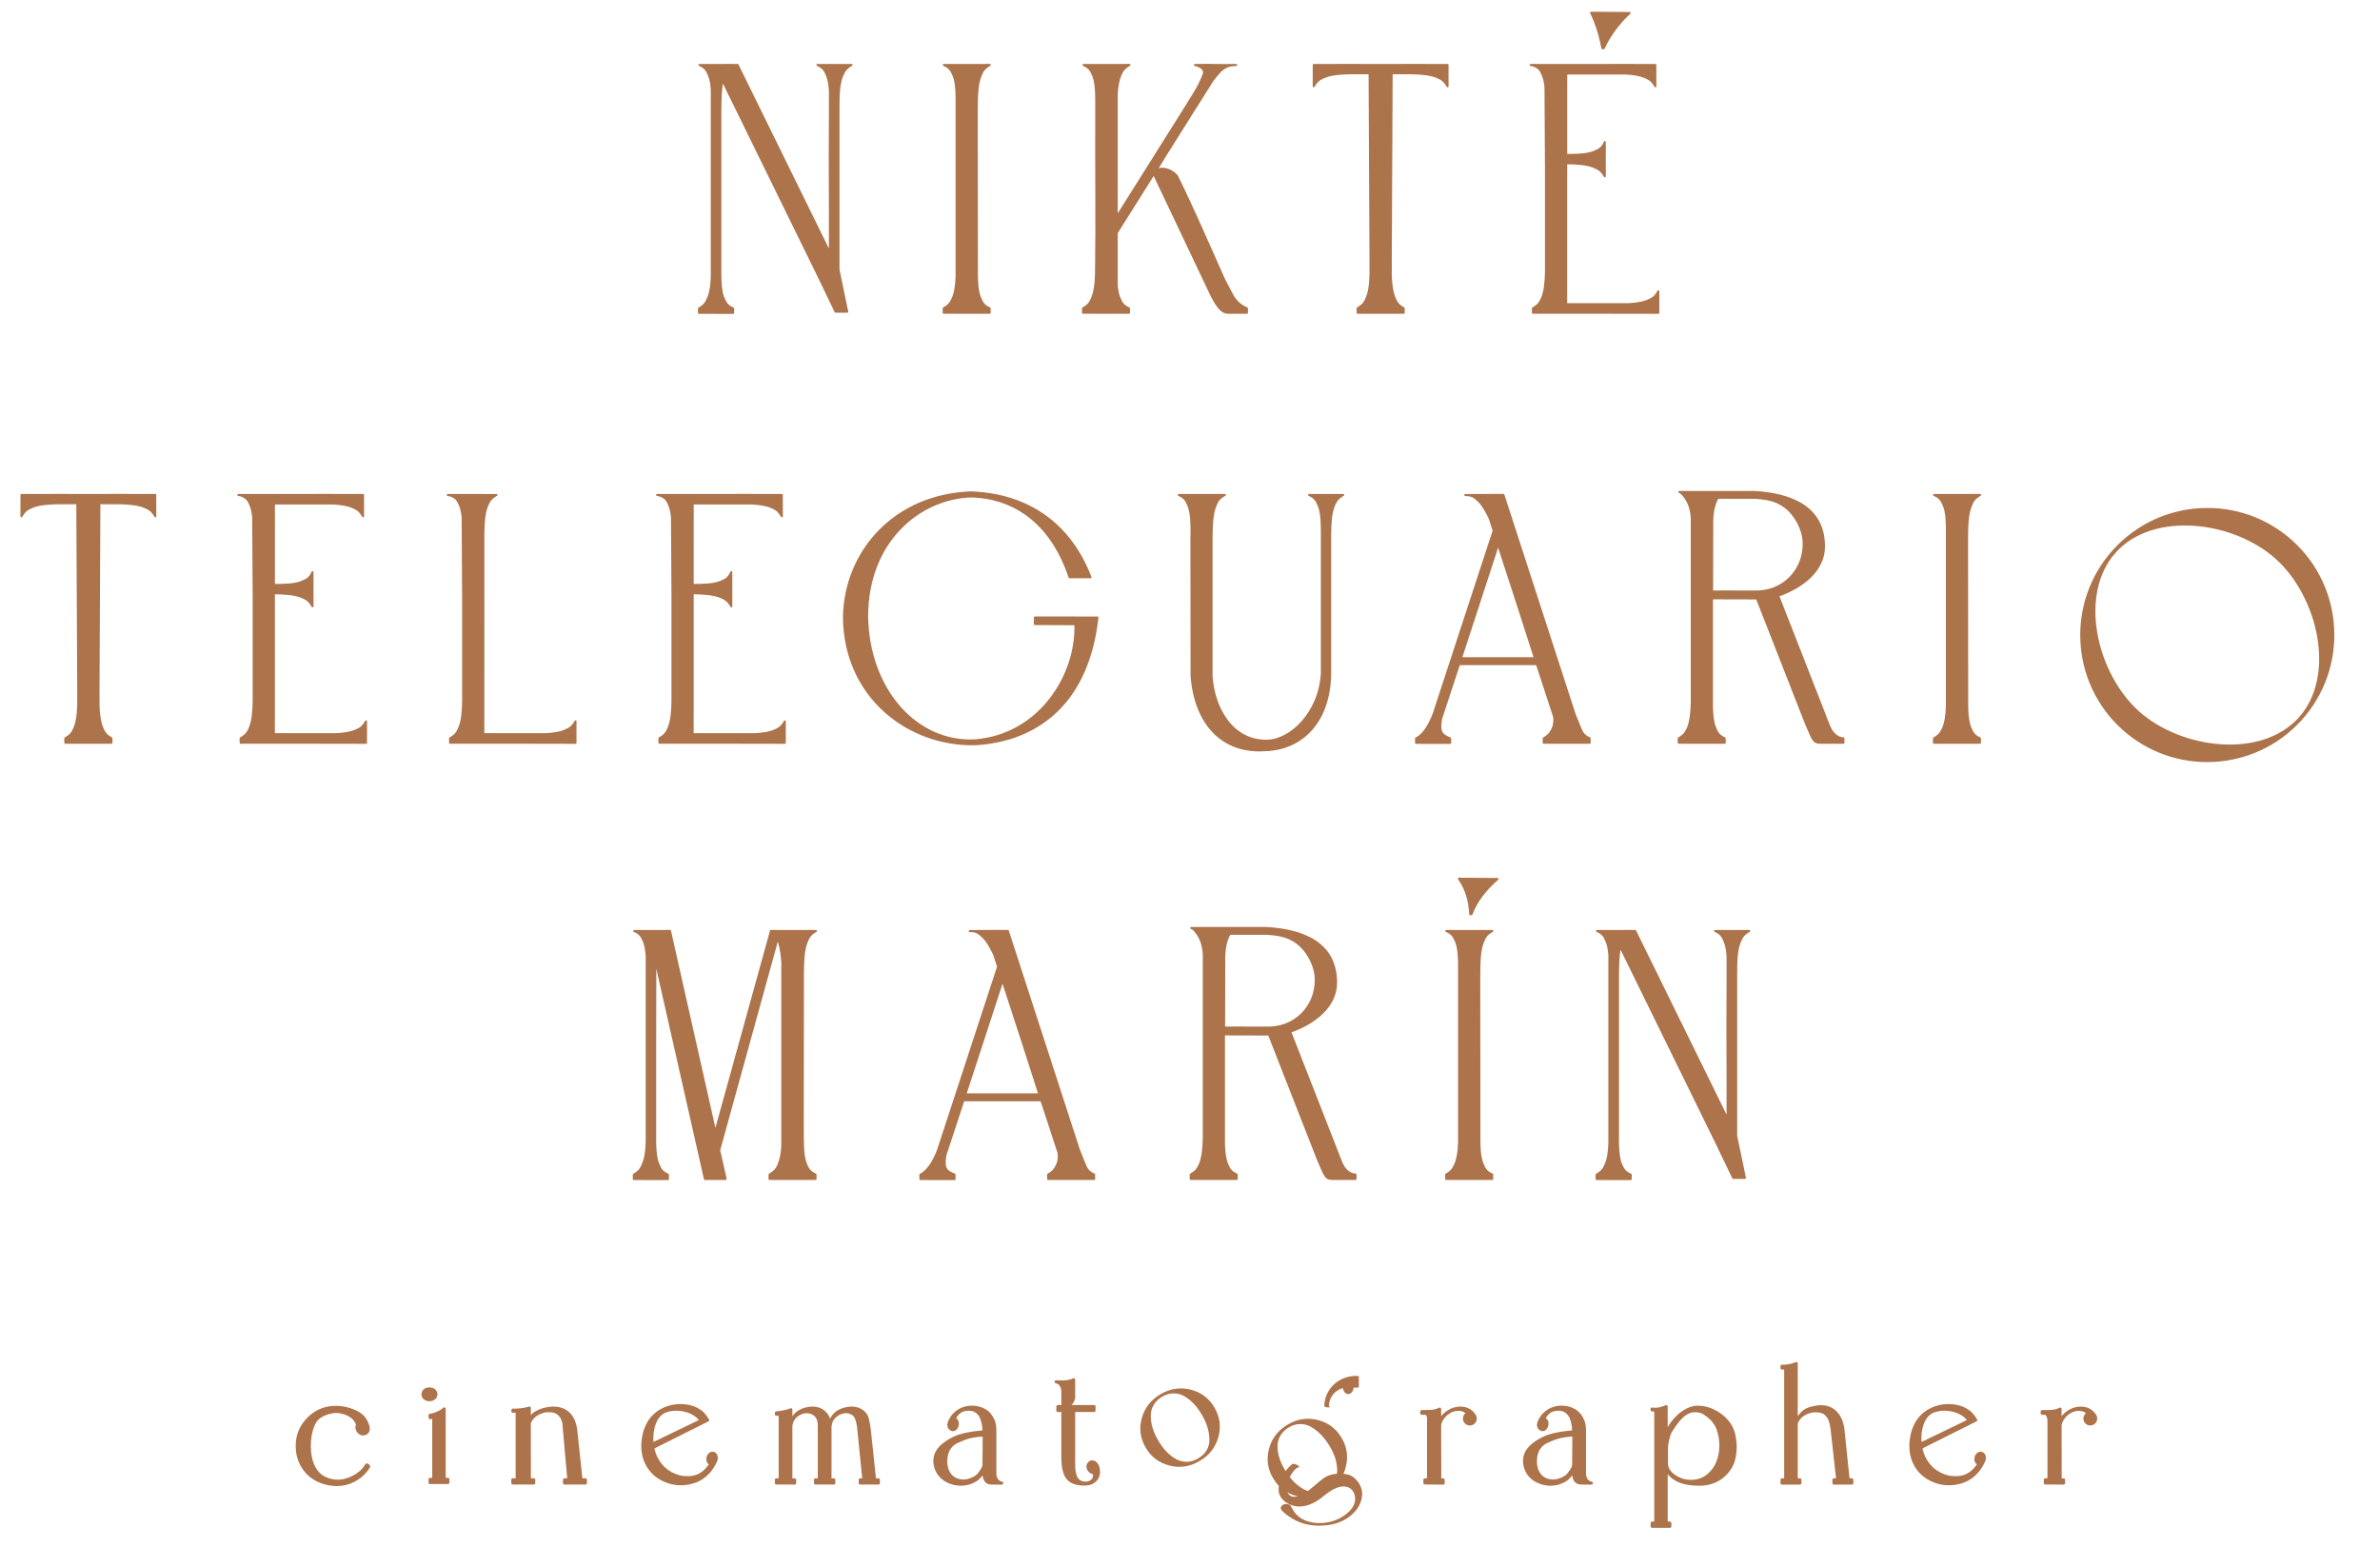<?xml version="1.0" encoding="UTF-8" standalone="no"?>
<!DOCTYPE svg PUBLIC "-//W3C//DTD SVG 1.1//EN" "http://www.w3.org/Graphics/SVG/1.1/DTD/svg11.dtd">
<svg width="100%" height="100%" viewBox="0 0 1000 650" version="1.1" xmlns="http://www.w3.org/2000/svg" xmlns:xlink="http://www.w3.org/1999/xlink" xml:space="preserve" xmlns:serif="http://www.serif.com/" style="fill-rule:evenodd;clip-rule:evenodd;stroke-linecap:round;stroke-linejoin:round;stroke-miterlimit:1.5;">
    <g transform="matrix(1.092,0,0,1.092,290.205,-57.57)">
        <g id="_-" serif:id="´" transform="matrix(0.571,0,0,0.571,-4947.89,-3051.37)">
            <path d="M9280.57,5468.71C9284.72,5459.72 9290.65,5451.88 9298.04,5445L9272.02,5444.8C9275.89,5452.81 9278.16,5460.78 9279.65,5468.72L9280.57,5468.71Z" style="fill:rgb(173,115,74);stroke:rgb(173,115,74);stroke-width:1.34px;"/>
        </g>
        <g transform="matrix(0.571,0,0,0.571,-5023.89,-3051.37)">
            <path d="M9281.9,5479.97C9286.92,5479.97 9293.27,5479.98 9298.59,5480L9308.41,5480L9308.41,5480L9308.44,5480L9308.42,5480.02L9308.41,5485.44L9308.41,5486.75L9308.41,5487.62L9308.41,5488.44L9308.42,5489.59L9308.43,5491.44C9308.43,5492.22 9308.43,5493.18 9308.44,5494.39C9308.27,5494.1 9308.1,5493.82 9307.94,5493.57C9307.48,5492.85 9307.06,5492.25 9306.64,5491.74L9306.53,5491.62C9306.27,5491.31 9306,5491.03 9305.74,5490.78L9305.64,5490.68C9305.31,5490.38 9304.98,5490.12 9304.64,5489.89C9304.37,5489.7 9304.1,5489.53 9303.81,5489.37C9303.68,5489.3 9303.55,5489.22 9303.42,5489.15C9302.82,5488.84 9302.17,5488.55 9301.44,5488.22L9301.25,5488.14L9301.19,5488.12L9301.06,5488.06L9300.99,5488.04L9300.85,5487.98L9300.79,5487.96L9300.6,5487.89L9300.57,5487.88L9300.4,5487.81L9300.33,5487.79L9300.2,5487.74L9300.13,5487.72L9299.98,5487.66L9299.92,5487.65L9299.72,5487.58L9299.68,5487.56L9299.52,5487.51L9299.45,5487.49L9299.31,5487.44L9299.24,5487.42L9299.08,5487.38L9299.03,5487.36L9298.82,5487.3L9298.76,5487.28L9298.61,5487.24L9298.53,5487.22L9298.39,5487.18L9298.32,5487.16L9298.15,5487.11L9298.1,5487.1L9297.89,5487.05L9297.82,5487.03L9297.68,5486.99L9297.59,5486.97L9297.45,5486.94L9297.37,5486.92L9297.2,5486.88L9297.15,5486.87L9296.94,5486.82L9296.86,5486.8L9296.72,5486.78L9296.63,5486.76L9296.5,5486.73L9296.4,5486.71L9296.24,5486.68L9296.19,5486.66L9296.12,5486.65L9295.97,5486.62L9295.86,5486.6L9295.75,5486.58L9295.63,5486.56L9295.52,5486.54L9295.41,5486.52L9295.28,5486.5L9295.19,5486.48L9295.08,5486.46L9294.98,5486.45L9294.84,5486.42L9294.75,5486.41L9294.61,5486.39L9294.53,5486.38L9294.38,5486.35C9294.32,5486.34 9294.25,5486.33 9294.18,5486.32L9294.01,5486.3L9293.97,5486.29L9293.56,5486.24L9293.55,5486.23C9292.03,5486.03 9290.43,5485.89 9288.77,5485.79C9287.51,5485.72 9286.21,5485.67 9284.87,5485.63C9284.73,5485.63 9284.59,5485.63 9284.45,5485.63C9278.68,5485.52 9270.82,5485.61 9270.76,5485.62C9270.77,5485.95 9270.66,5507.84 9270.53,5535.19C9270.41,5560.73 9270.26,5591.03 9270.16,5613L9270.18,5613L9270.18,5613.55C9270.18,5616.28 9270.15,5619.09 9270.19,5621.83C9270.34,5626.09 9270.69,5629.98 9271.54,5633.39C9271.67,5633.92 9271.82,5634.44 9271.98,5634.96C9272.2,5635.67 9272.45,5636.37 9272.73,5637.03C9273.02,5637.67 9273.28,5638.24 9273.55,5638.78C9273.63,5638.94 9273.71,5639.1 9273.8,5639.25L9273.86,5639.36C9274.12,5639.82 9274.4,5640.26 9274.74,5640.69C9274.88,5640.87 9275.03,5641.05 9275.19,5641.22C9275.25,5641.28 9275.31,5641.35 9275.37,5641.41C9275.55,5641.59 9275.73,5641.77 9275.94,5641.95L9276.02,5642.02L9276.14,5642.12C9276.31,5642.27 9276.5,5642.42 9276.69,5642.57C9277.3,5643.03 9278.02,5643.51 9278.9,5644.03C9278.89,5645.24 9278.89,5645.98 9278.89,5646.98L9278.78,5646.98L9278.78,5647L9276,5647L9250.66,5647L9247.88,5647L9247.88,5646.98L9247.77,5646.98C9247.77,5646.73 9247.77,5646.5 9247.77,5646.27L9247.77,5645.93C9247.77,5645.59 9247.77,5645.24 9247.77,5644.86C9247.77,5644.6 9247.76,5644.33 9247.76,5644.03C9248.66,5643.5 9249.4,5643 9250.02,5642.53C9250.2,5642.39 9250.37,5642.25 9250.53,5642.11C9250.93,5641.78 9251.27,5641.44 9251.58,5641.1C9251.75,5640.9 9251.92,5640.7 9252.07,5640.5C9252.24,5640.27 9252.4,5640.03 9252.55,5639.79L9252.61,5639.68C9252.79,5639.39 9252.95,5639.09 9253.11,5638.78C9253.38,5638.24 9253.64,5637.67 9253.93,5637.03C9254.15,5636.52 9254.35,5635.98 9254.53,5635.43C9254.78,5634.68 9255,5633.9 9255.2,5633.09C9255.26,5632.83 9255.32,5632.56 9255.38,5632.29C9255.4,5632.18 9255.43,5632.06 9255.45,5631.95C9256.07,5628.9 9256.34,5625.5 9256.47,5621.83C9256.49,5620.91 9256.49,5619.99 9256.49,5619.07L9256.49,5618.52C9256.49,5616.67 9256.48,5614.82 9256.49,5613L9256.5,5613C9256.29,5569.19 9255.9,5491.84 9255.87,5485.62C9255.41,5485.6 9247.82,5485.53 9242.21,5485.63C9242.07,5485.63 9241.93,5485.63 9241.79,5485.63C9235.35,5485.8 9229.68,5486.33 9225.22,5488.22C9222.28,5489.55 9220.65,5490.26 9218.22,5494.39C9218.26,5484.75 9218.25,5490.78 9218.25,5480L9218.25,5480L9218.25,5480L9228.07,5480C9235.17,5479.98 9244.09,5479.95 9249.25,5479.97L9249.25,5480L9263.33,5480L9277.41,5480L9277.41,5479.97C9278.7,5479.97 9280.23,5479.97 9281.9,5479.97Z" style="fill:rgb(173,115,74);stroke:rgb(173,115,74);stroke-width:1.34px;"/>
        </g>
        <g id="É" transform="matrix(0.571,0,0,0.571,-5021.6,-3051.37)">
            <path d="M9413.41,5480.02L9413.41,5479.97C9421.67,5479.94 9439.61,5480.03 9444.23,5480.01C9444.31,5480 9444.36,5480 9444.37,5480C9444.37,5480 9444.38,5480 9444.38,5480L9444.42,5480C9444.41,5490.78 9444.4,5484.75 9444.44,5494.39C9442.01,5490.26 9440.38,5489.55 9437.44,5488.22C9433.83,5486.69 9429.42,5486.05 9424.45,5485.78L9384.4,5485.78L9384.4,5486.01C9384.4,5486.64 9384.39,5487.26 9384.39,5487.89L9384.38,5489.75L9384.37,5540.63C9391.2,5540.64 9398,5540.53 9402.89,5538.66C9406.2,5537.23 9408.44,5536.47 9410.37,5532.02C9410.36,5542.8 9410.35,5545.4 9410.39,5555.04C9407.97,5550.91 9406.33,5550.2 9403.4,5548.87C9398.37,5546.74 9391.82,5546.34 9384.37,5546.24L9384.36,5559.3L9384.36,5628.71L9384.35,5628.71C9384.35,5633.25 9384.34,5637.78 9384.34,5641.19L9426.59,5641.19C9431.51,5640.91 9435.88,5640.27 9439.47,5638.75C9442.4,5637.42 9444.04,5636.72 9446.46,5632.58C9446.42,5642.22 9446.43,5636.19 9446.44,5646.97C9446.33,5646.97 9446.22,5646.97 9446.09,5646.97L9446.39,5647.04L9428.71,5646.99C9423.72,5647.01 9418.78,5647.01 9415.43,5647L9415.43,5646.96L9411.31,5646.95L9375.21,5646.95L9361.94,5646.98L9361.94,5646.94L9361.94,5646.94C9361.94,5646.65 9361.94,5646.36 9361.94,5646.06L9361.94,5645.9C9361.94,5645.34 9361.94,5644.77 9361.93,5644.03L9361.93,5644.03L9361.93,5643.99C9366.06,5641.57 9366.77,5639.93 9368.1,5637C9370.09,5632.3 9370.57,5626.26 9370.71,5619.4C9370.71,5618.98 9370.72,5618.56 9370.72,5618.13L9370.72,5549.84C9370.62,5525.79 9370.46,5503.72 9370.4,5494.97C9370.12,5492.2 9369.63,5489.64 9368.8,5487.46C9368.05,5485.72 9367.48,5484.27 9366.46,5483.01C9365,5481.51 9363.02,5480.32 9360.37,5480C9360.93,5480 9361.55,5480.01 9362.22,5480.01C9362.2,5480 9362.18,5480 9362.17,5479.99C9366.18,5479.97 9372.86,5480.03 9384.41,5480.01L9384.41,5480.02L9413.41,5480.02Z" style="fill:rgb(173,115,74);stroke:rgb(173,115,74);stroke-width:1.34px;"/>
        </g>
        <g transform="matrix(0.571,0,0,0.571,-5022.75,-3051.37)">
            <path d="M9144.05,5479.94C9144.05,5479.94 9144.63,5479.94 9144.91,5479.94C9149.37,5479.95 9152.11,5480.02 9155.09,5480.05C9157.45,5480.04 9160.26,5480.02 9163.98,5480.01C9158.95,5480.17 9157.38,5481.07 9154.45,5483.15C9152.18,5484.92 9148.1,5490.4 9148.1,5490.4C9148.1,5490.4 9116.12,5540.96 9110.12,5550.96C9113.2,5548.72 9120.34,5550.07 9124.12,5554.9C9134.81,5576.55 9144.26,5598.58 9155.91,5624.66C9157.85,5628.44 9159.74,5632.05 9161.56,5635.4C9161.74,5635.71 9161.93,5636.02 9162.12,5636.35C9164.29,5639.65 9166.79,5642.07 9171.24,5644C9171.23,5644.73 9171.23,5645.74 9171.24,5647L9158.39,5647C9152.34,5647.07 9147.91,5636.55 9144.18,5628.69L9108.48,5553.42L9083.5,5593.14L9083.5,5628.59C9083.77,5631.52 9084.26,5634.24 9085.14,5636.53C9086.57,5639.84 9087.33,5642.07 9091.77,5644C9091.76,5644.73 9091.77,5645.74 9091.78,5647L9060.77,5646.98C9060.78,5645.98 9060.78,5645.24 9060.76,5644.03C9064.89,5641.6 9065.6,5639.97 9066.93,5637.03C9069.51,5630.92 9069.56,5622.55 9069.6,5613.04L9069.6,5613.03C9070.03,5590.2 9069.54,5551.67 9069.68,5510.97C9069.68,5510.89 9069.69,5510.81 9069.69,5510.73C9069.66,5502.43 9070.02,5493.51 9067.73,5487.49C9066.29,5484.18 9065.54,5481.94 9061.09,5480.01C9065.1,5480 9080.56,5480.01 9092.1,5479.99C9087.97,5482.41 9087.26,5484.05 9085.94,5486.98C9084.43,5490.55 9083.78,5494.89 9083.5,5499.77L9083.5,5582.32L9130.31,5507.88C9132.22,5504.8 9134.25,5501.52 9136.44,5497.97C9138.76,5493.98 9140.68,5490.04 9142.09,5486.32C9143.23,5483.25 9140.56,5481.02 9136.18,5480.01C9139.33,5479.97 9141.89,5479.95 9144.05,5479.94Z" style="fill:rgb(173,115,74);stroke:rgb(173,115,74);stroke-width:1.34px;"/>
        </g>
        <g transform="matrix(0.571,0,0,0.571,-6858.68,-3051.37)">
            <path d="M12040.5,5480C12042.2,5480 12043.3,5479.99 12043.3,5479.99L12105.5,5606.59L12105.5,5577.82C12105.3,5550.49 12105.4,5530.64 12105.5,5515.44L12105.5,5510.89L12105.5,5510.89C12105.5,5505.97 12105.5,5501.57 12105.5,5497.57C12105.3,5493.81 12104.8,5490.33 12103.7,5487.49C12102.3,5484.19 12101.5,5481.95 12097.1,5480.02C12107.9,5480.03 12110.5,5480.03 12120.1,5479.99C12116,5482.42 12115.3,5484.05 12113.9,5486.99C12111.5,5492.65 12111.3,5500.24 12111.3,5508.89C12111.3,5546.36 12111.3,5617.98 12111.3,5617.98L12117.2,5646.28L12109.3,5646.27L12099,5624.78L12099,5624.8L12033.2,5490.58C12031.8,5496.22 12031.8,5503.22 12031.7,5510.98L12031.7,5510.98C12031.7,5514.56 12031.7,5518.39 12031.7,5522.4L12031.7,5621.92C12031.8,5627.4 12032.1,5632.64 12033.6,5636.61C12035.1,5639.91 12035.8,5642.15 12040.3,5644.08C12040.3,5644.8 12040.3,5645.82 12040.3,5647.08L12018.9,5647.06C12018.6,5647.06 12018.5,5647.07 12018.5,5647.07C12018.5,5647.07 12018.5,5647.06 12018.5,5647.06L12017.3,5647.06C12017.3,5646.06 12017.3,5645.32 12017.3,5644.1C12021.4,5641.68 12022.1,5640.04 12023.4,5637.11C12025.1,5633.22 12025.7,5628.43 12025.9,5623.01L12025.9,5496.49C12025.7,5493.14 12025.2,5490.05 12024.2,5487.48C12022.8,5484.17 12022,5481.93 12017.6,5480.01C12019,5480.01 12020.2,5480.01 12021.4,5480.01C12021.4,5480 12021.4,5480 12021.4,5479.99C12021.7,5480 12022.2,5480 12022.7,5480.01C12029.5,5480.01 12032.7,5480.01 12040.6,5479.98L12040.5,5480Z" style="fill:rgb(173,115,74);stroke:rgb(173,115,74);stroke-width:1.34px;"/>
        </g>
        <g transform="matrix(0.571,0,0,0.571,-6714.69,-3051.37)">
            <path d="M11938.7,5501.85C11938.6,5496.48 11938.3,5491.38 11936.8,5487.49C11935.3,5484.18 11934.6,5481.94 11930.1,5480.01C11934.1,5480 11949.6,5480.01 11961.1,5479.99C11957,5482.41 11956.3,5484.05 11955,5486.98C11952.4,5493.04 11952.4,5501.3 11952.3,5510.7L11952.3,5511L11952.3,5511L11952.3,5515.95L11952.3,5516.61C11952.4,5548.67 11952.3,5580.73 11952.4,5612.8L11952.4,5613L11952.4,5613C11952.4,5614.73 11952.4,5616.49 11952.4,5618.25C11952.4,5618.94 11952.4,5619.61 11952.4,5620.28C11952.4,5626.32 11952.7,5632.18 11954.4,5636.53C11955.8,5639.84 11956.6,5642.07 11961,5644C11961,5644.73 11961,5645.74 11961,5647L11930,5646.98C11930,5645.98 11930,5645.24 11930,5644.03C11934.1,5641.6 11934.8,5639.97 11936.2,5637.03C11937.9,5633.02 11938.5,5628.03 11938.7,5622.39L11938.7,5511L11938.7,5511C11938.7,5507.84 11938.7,5504.79 11938.7,5501.85Z" style="fill:rgb(173,115,74);stroke:rgb(173,115,74);stroke-width:1.34px;"/>
        </g>
    </g>
    <g transform="matrix(1.092,0,0,1.092,-515.151,123.102)">
        <g transform="matrix(0.571,0,0,0.571,-4696.19,-3054.8)">
            <path d="M9771.42,5541.47L9785.53,5541.48C9771.74,5505.66 9743.58,5485.73 9705.04,5484.27C9653.41,5486.08 9620.3,5524.14 9619.37,5568.02C9619.64,5622.15 9663.05,5655.12 9708,5654C9742.95,5652.01 9783.03,5632.57 9790.22,5568.58L9748.02,5568.56L9748,5573L9775.31,5573.13C9776.62,5606.9 9751.57,5647.87 9707.74,5651.36C9668.13,5653.48 9635.91,5617.25 9635,5568C9635.11,5517.1 9670.05,5488.3 9705,5487C9737.16,5487.94 9760.12,5507.8 9771.42,5541.47Z" style="fill:rgb(173,115,74);stroke:rgb(173,115,74);stroke-width:1.34px;"/>
        </g>
        <g transform="matrix(0.385,-0.426,0.385,0.348,-4804.69,2598.9)">
            <path d="M10341.5,5476C10388.1,5476 10426,5517.9 10426,5569.5C10426,5621.1 10388.1,5663 10341.5,5663C10294.9,5663 10257,5621.1 10257,5569.5C10257,5517.9 10294.9,5476 10341.5,5476ZM10341.5,5477.45C10379.7,5477.45 10410.8,5527.2 10410.8,5569.5C10410.8,5611.8 10379.7,5661.55 10341.5,5661.55C10303.3,5661.55 10272.2,5611.8 10272.2,5569.5C10272.2,5527.2 10303.3,5477.45 10341.5,5477.45Z" style="fill:rgb(173,115,74);stroke:rgb(173,115,74);stroke-width:1.39px;"/>
        </g>
        <g transform="matrix(0.571,0,0,0.571,-5015.6,-3051.37)">
            <path d="M10413,5506.2C10413,5499.31 10412.9,5492.42 10411,5487.49C10409.6,5484.18 10408.8,5481.94 10404.4,5480.01C10408.4,5480 10423.8,5480.01 10435.4,5479.99C10431.2,5482.41 10430.5,5484.05 10429.2,5486.98C10426.7,5492.88 10426.6,5500.88 10426.5,5509.98L10426.5,5510L10426.5,5602.01C10427.8,5622.82 10439.6,5645.38 10463,5645.62C10479.7,5645.79 10499.2,5626.94 10500.8,5600.28L10500.8,5506.99L10500.8,5506.92C10500.8,5499.79 10500.8,5492.6 10498.8,5487.49C10497.4,5484.19 10496.6,5481.95 10492.2,5480.02C10503,5480.03 10505.6,5480.03 10515.2,5479.99C10511.1,5482.42 10510.4,5484.05 10509,5486.99C10506.8,5492.23 10506.5,5499.13 10506.4,5506.98L10506.4,5507.05L10506.4,5600.27C10506.1,5632.9 10487.3,5651.09 10463,5652C10434,5654.16 10415.5,5634.39 10413,5602L10412.9,5509.04C10412.8,5508.19 10412.9,5507.23 10413,5506.2Z" style="fill:rgb(173,115,74);stroke:rgb(173,115,74);stroke-width:1.34px;"/>
        </g>
        <g transform="matrix(0.571,0,0,0.571,-4783.61,-3051.37)">
            <path d="M9281.9,5479.97C9286.92,5479.97 9293.27,5479.98 9298.59,5480L9308.41,5480L9308.41,5480L9308.44,5480L9308.42,5480.02L9308.41,5485.44L9308.41,5486.75L9308.41,5487.62L9308.41,5488.44L9308.42,5489.59L9308.43,5491.44C9308.43,5492.22 9308.43,5493.18 9308.44,5494.39C9308.27,5494.1 9308.1,5493.82 9307.94,5493.57C9307.48,5492.85 9307.06,5492.25 9306.64,5491.74L9306.53,5491.62C9306.27,5491.31 9306,5491.03 9305.74,5490.78L9305.64,5490.68C9305.31,5490.38 9304.98,5490.12 9304.64,5489.89C9304.37,5489.7 9304.1,5489.53 9303.81,5489.37C9303.68,5489.3 9303.55,5489.22 9303.42,5489.15C9302.82,5488.84 9302.17,5488.55 9301.44,5488.22L9301.25,5488.14L9301.19,5488.12L9301.06,5488.06L9300.99,5488.04L9300.85,5487.98L9300.79,5487.96L9300.6,5487.89L9300.57,5487.88L9300.4,5487.81L9300.33,5487.79L9300.2,5487.74L9300.13,5487.72L9299.98,5487.66L9299.92,5487.65L9299.72,5487.58L9299.68,5487.56L9299.52,5487.51L9299.45,5487.49L9299.31,5487.44L9299.24,5487.42L9299.08,5487.38L9299.03,5487.36L9298.82,5487.3L9298.76,5487.28L9298.61,5487.24L9298.53,5487.22L9298.39,5487.18L9298.32,5487.16L9298.15,5487.11L9298.1,5487.1L9297.89,5487.05L9297.82,5487.03L9297.68,5486.99L9297.59,5486.97L9297.45,5486.94L9297.37,5486.92L9297.2,5486.88L9297.15,5486.87L9296.94,5486.82L9296.86,5486.8L9296.72,5486.78L9296.63,5486.76L9296.5,5486.73L9296.4,5486.71L9296.24,5486.68L9296.19,5486.66L9296.12,5486.65L9295.97,5486.62L9295.86,5486.6L9295.75,5486.58L9295.63,5486.56L9295.52,5486.54L9295.41,5486.52L9295.28,5486.5L9295.19,5486.48L9295.08,5486.46L9294.98,5486.45L9294.84,5486.42L9294.75,5486.41L9294.61,5486.39L9294.53,5486.38L9294.38,5486.35C9294.32,5486.34 9294.25,5486.33 9294.18,5486.32L9294.01,5486.3L9293.97,5486.29L9293.56,5486.24L9293.55,5486.23C9292.03,5486.03 9290.43,5485.89 9288.77,5485.79C9287.51,5485.72 9286.21,5485.67 9284.87,5485.63C9284.73,5485.63 9284.59,5485.63 9284.45,5485.63C9278.68,5485.52 9270.82,5485.61 9270.76,5485.62C9270.77,5485.95 9270.66,5507.84 9270.53,5535.19C9270.41,5560.73 9270.26,5591.03 9270.16,5613L9270.18,5613L9270.18,5613.55C9270.18,5616.28 9270.15,5619.09 9270.19,5621.83C9270.34,5626.09 9270.69,5629.98 9271.54,5633.39C9271.67,5633.92 9271.82,5634.44 9271.98,5634.96C9272.2,5635.67 9272.45,5636.37 9272.73,5637.03C9273.02,5637.67 9273.28,5638.24 9273.55,5638.78C9273.63,5638.94 9273.71,5639.1 9273.8,5639.25L9273.86,5639.36C9274.12,5639.82 9274.4,5640.26 9274.74,5640.69C9274.88,5640.87 9275.03,5641.05 9275.19,5641.22C9275.25,5641.28 9275.31,5641.35 9275.37,5641.41C9275.55,5641.59 9275.73,5641.77 9275.94,5641.95L9276.02,5642.02L9276.14,5642.12C9276.31,5642.27 9276.5,5642.42 9276.69,5642.57C9277.3,5643.03 9278.02,5643.51 9278.9,5644.03C9278.89,5645.24 9278.89,5645.98 9278.89,5646.98L9278.78,5646.98L9278.78,5647L9276,5647L9250.66,5647L9247.88,5647L9247.88,5646.98L9247.77,5646.98C9247.77,5646.73 9247.77,5646.5 9247.77,5646.27L9247.77,5645.93C9247.77,5645.59 9247.77,5645.24 9247.77,5644.86C9247.77,5644.6 9247.76,5644.33 9247.76,5644.03C9248.66,5643.5 9249.4,5643 9250.02,5642.53C9250.2,5642.39 9250.37,5642.25 9250.53,5642.11C9250.93,5641.78 9251.27,5641.44 9251.58,5641.1C9251.75,5640.9 9251.92,5640.7 9252.07,5640.5C9252.24,5640.27 9252.4,5640.03 9252.55,5639.79L9252.61,5639.68C9252.79,5639.39 9252.95,5639.09 9253.11,5638.78C9253.38,5638.24 9253.64,5637.67 9253.93,5637.03C9254.15,5636.52 9254.35,5635.98 9254.53,5635.43C9254.78,5634.68 9255,5633.9 9255.2,5633.09C9255.26,5632.83 9255.32,5632.56 9255.38,5632.29C9255.4,5632.18 9255.43,5632.06 9255.45,5631.95C9256.07,5628.9 9256.34,5625.5 9256.47,5621.83C9256.49,5620.91 9256.49,5619.99 9256.49,5619.07L9256.49,5618.52C9256.49,5616.67 9256.48,5614.82 9256.49,5613L9256.5,5613C9256.29,5569.19 9255.9,5491.84 9255.87,5485.62C9255.41,5485.6 9247.82,5485.53 9242.21,5485.63C9242.07,5485.63 9241.93,5485.63 9241.79,5485.63C9235.35,5485.8 9229.68,5486.33 9225.22,5488.22C9222.28,5489.55 9220.65,5490.26 9218.22,5494.39C9218.26,5484.75 9218.25,5490.78 9218.25,5480L9218.25,5480L9218.25,5480L9228.07,5480C9235.17,5479.98 9244.09,5479.95 9249.25,5479.97L9249.25,5480L9263.33,5480L9277.41,5480L9277.41,5479.97C9278.7,5479.97 9280.23,5479.97 9281.9,5479.97Z" style="fill:rgb(173,115,74);stroke:rgb(173,115,74);stroke-width:1.34px;"/>
        </g>
        <g id="É1" serif:id="É" transform="matrix(0.571,0,0,0.571,-4781.33,-3051.37)">
            <path d="M9413.41,5480.02L9413.41,5479.97C9421.67,5479.94 9439.61,5480.03 9444.23,5480.01C9444.31,5480 9444.36,5480 9444.37,5480C9444.37,5480 9444.38,5480 9444.38,5480L9444.42,5480C9444.41,5490.78 9444.4,5484.75 9444.44,5494.39C9442.01,5490.26 9440.38,5489.55 9437.44,5488.22C9433.83,5486.69 9429.42,5486.05 9424.45,5485.78L9384.4,5485.78L9384.4,5486.01C9384.4,5486.64 9384.39,5487.26 9384.39,5487.89L9384.38,5489.75L9384.37,5540.63C9391.2,5540.64 9398,5540.53 9402.89,5538.66C9406.2,5537.23 9408.44,5536.47 9410.37,5532.02C9410.36,5542.8 9410.35,5545.4 9410.39,5555.04C9407.97,5550.91 9406.33,5550.2 9403.4,5548.87C9398.37,5546.74 9391.82,5546.34 9384.37,5546.24L9384.36,5559.3L9384.36,5628.71L9384.35,5628.71C9384.35,5633.25 9384.34,5637.78 9384.34,5641.19L9426.59,5641.19C9431.51,5640.91 9435.88,5640.27 9439.47,5638.75C9442.4,5637.42 9444.04,5636.72 9446.46,5632.58C9446.42,5642.22 9446.43,5636.19 9446.44,5646.97C9446.33,5646.97 9446.22,5646.97 9446.09,5646.97L9446.39,5647.04L9428.71,5646.99C9423.72,5647.01 9418.78,5647.01 9415.43,5647L9415.43,5646.96L9411.31,5646.95L9375.21,5646.95L9361.94,5646.98L9361.94,5646.94L9361.94,5646.94C9361.94,5646.65 9361.94,5646.36 9361.94,5646.06L9361.94,5645.9C9361.94,5645.34 9361.94,5644.77 9361.93,5644.03L9361.93,5644.03L9361.93,5643.99C9366.06,5641.57 9366.77,5639.93 9368.1,5637C9370.09,5632.3 9370.57,5626.26 9370.71,5619.4C9370.71,5618.98 9370.72,5618.56 9370.72,5618.13L9370.72,5549.84C9370.62,5525.79 9370.46,5503.72 9370.4,5494.97C9370.12,5492.2 9369.63,5489.64 9368.8,5487.46C9368.05,5485.72 9367.48,5484.27 9366.46,5483.01C9365,5481.51 9363.02,5480.32 9360.37,5480C9360.93,5480 9361.55,5480.01 9362.22,5480.01C9362.2,5480 9362.18,5480 9362.17,5479.99C9366.18,5479.97 9372.86,5480.03 9384.41,5480.01L9384.41,5480.02L9413.41,5480.02Z" style="fill:rgb(173,115,74);stroke:rgb(173,115,74);stroke-width:1.34px;"/>
        </g>
        <g id="É2" serif:id="É" transform="matrix(0.571,0,0,0.571,-4620.19,-3051.37)">
            <path d="M9413.41,5480.02L9413.41,5479.97C9421.67,5479.94 9439.61,5480.03 9444.23,5480.01C9444.31,5480 9444.36,5480 9444.37,5480C9444.37,5480 9444.38,5480 9444.38,5480L9444.42,5480C9444.41,5490.78 9444.4,5484.75 9444.44,5494.39C9442.01,5490.26 9440.38,5489.55 9437.44,5488.22C9433.83,5486.69 9429.42,5486.05 9424.45,5485.78L9384.4,5485.78L9384.4,5486.01C9384.4,5486.64 9384.39,5487.26 9384.39,5487.89L9384.38,5489.75L9384.37,5540.63C9391.2,5540.64 9398,5540.53 9402.89,5538.66C9406.2,5537.23 9408.44,5536.47 9410.37,5532.02C9410.36,5542.8 9410.35,5545.4 9410.39,5555.04C9407.97,5550.91 9406.33,5550.2 9403.4,5548.87C9398.37,5546.74 9391.82,5546.34 9384.37,5546.24L9384.36,5559.3L9384.36,5628.71L9384.35,5628.71C9384.35,5633.25 9384.34,5637.78 9384.34,5641.19L9426.59,5641.19C9431.51,5640.91 9435.88,5640.27 9439.47,5638.75C9442.4,5637.42 9444.04,5636.72 9446.46,5632.58C9446.42,5642.22 9446.43,5636.19 9446.44,5646.97C9446.33,5646.97 9446.22,5646.97 9446.09,5646.97L9446.39,5647.04L9428.71,5646.99C9423.72,5647.01 9418.78,5647.01 9415.43,5647L9415.43,5646.96L9411.31,5646.95L9375.21,5646.95L9361.94,5646.98L9361.94,5646.94L9361.94,5646.94C9361.94,5646.65 9361.94,5646.36 9361.94,5646.06L9361.94,5645.9C9361.94,5645.34 9361.94,5644.77 9361.93,5644.03L9361.93,5644.03L9361.93,5643.99C9366.06,5641.57 9366.77,5639.93 9368.1,5637C9370.09,5632.3 9370.57,5626.26 9370.71,5619.4C9370.71,5618.98 9370.72,5618.56 9370.72,5618.13L9370.72,5549.84C9370.62,5525.79 9370.46,5503.72 9370.4,5494.97C9370.12,5492.2 9369.63,5489.64 9368.8,5487.46C9368.05,5485.72 9367.48,5484.27 9366.46,5483.01C9365,5481.51 9363.02,5480.32 9360.37,5480C9360.93,5480 9361.55,5480.01 9362.22,5480.01C9362.2,5480 9362.18,5480 9362.17,5479.99C9366.18,5479.97 9372.86,5480.03 9384.41,5480.01L9384.41,5480.02L9413.41,5480.02Z" style="fill:rgb(173,115,74);stroke:rgb(173,115,74);stroke-width:1.34px;"/>
        </g>
        <g transform="matrix(0.571,0,0,0.571,-5015.6,-3051.37)">
            <path d="M9917.54,5482.68C9916.12,5481.34 9914.25,5480.29 9911.78,5480C9912.35,5480 9912.97,5480.01 9913.64,5480.01C9913.62,5480 9913.6,5480 9913.59,5479.99C9917.6,5479.97 9924.28,5480.03 9935.83,5480.01L9935.83,5480.04C9938.84,5480.04 9941.83,5480.03 9944.6,5480.03C9940.47,5482.45 9939.76,5484.09 9938.44,5487.02C9936.3,5492.07 9935.9,5498.67 9935.8,5506.17L9935.78,5628.71L9935.77,5628.71C9935.77,5633.25 9935.76,5637.78 9935.76,5641.19L9978.01,5641.19C9982.93,5640.91 9987.3,5640.27 9990.89,5638.75C9993.82,5637.42 9995.45,5636.72 9997.88,5632.58C9997.84,5642.22 9997.85,5636.19 9997.86,5646.97C9997.75,5646.97 9997.64,5646.97 9997.51,5646.97L9997.81,5647.04L9980.13,5646.99C9975.14,5647.01 9970.2,5647.01 9966.85,5647L9966.85,5646.96L9962.73,5646.95L9926.63,5646.95L9913.36,5646.98L9913.36,5645.9C9913.36,5645.34 9913.36,5644.77 9913.35,5644.03L9913.35,5643.99C9917.48,5641.57 9918.19,5639.93 9919.52,5637C9921.51,5632.3 9921.99,5626.26 9922.13,5619.4C9922.13,5618.98 9922.14,5618.56 9922.14,5618.13L9922.14,5549.84C9922.04,5525.82 9921.88,5503.77 9921.82,5495C9921.54,5492.24 9921.05,5489.69 9920.23,5487.53C9919.39,5485.6 9918.78,5484.03 9917.54,5482.68Z" style="fill:rgb(173,115,74);stroke:rgb(173,115,74);stroke-width:1.34px;"/>
        </g>
        <g transform="matrix(0.571,0,0,0.571,-5596.15,-3051.37)">
            <path d="M11619.9,5480.02C11619.9,5480.01 11619.8,5480.01 11619.8,5480C11619.8,5480 11634.1,5479.92 11639.8,5479.97L11639.8,5480.03L11639.9,5480.02L11687.8,5627.58C11689.1,5630.9 11690.4,5633.92 11691.4,5636.53C11692.8,5639.84 11693.6,5642.07 11698,5644C11698,5644.29 11698,5644.62 11698,5645L11698,5645L11698,5646.27C11698,5646.5 11698,5646.75 11698,5647L11695.5,5647L11667.2,5647L11667.2,5646.98L11667,5646.98C11667,5645.98 11667,5645.24 11667,5644.03C11671.1,5641.6 11671.8,5639.97 11673.2,5637.03C11674.2,5634.57 11674.4,5632.13 11674,5629.32L11665.1,5602.1L11662.4,5594L11610,5594L11597.9,5630.75C11597.5,5632.86 11597.3,5634.82 11597.4,5636.61C11597.6,5640.91 11599.5,5642.15 11604,5644.08C11604,5644.8 11604,5645.82 11604,5647.08L11581,5647.06C11581,5646.06 11581,5645.32 11581,5644.1C11586.2,5641.56 11590,5634.82 11592.8,5627.76L11633.3,5504.08L11630.7,5495.95C11628.5,5491.31 11626.2,5487.03 11623.3,5484.2C11620.7,5481.76 11619.1,5480.02 11614.2,5480.07C11616.4,5480.05 11618.2,5480.03 11619.9,5480.02ZM11938.7,5501.85C11938.6,5496.48 11938.3,5491.38 11936.8,5487.49C11935.3,5484.18 11934.6,5481.94 11930.1,5480.01C11934.1,5480 11949.6,5480.01 11961.1,5479.99C11957,5482.41 11956.3,5484.05 11955,5486.98C11952.4,5493.04 11952.4,5501.3 11952.3,5510.7L11952.3,5511L11952.3,5511L11952.3,5515.95L11952.3,5516.61C11952.4,5548.67 11952.3,5580.73 11952.4,5612.8L11952.4,5613L11952.4,5613C11952.4,5614.73 11952.4,5616.49 11952.4,5618.25C11952.4,5618.94 11952.4,5619.61 11952.4,5620.28C11952.4,5626.32 11952.7,5632.18 11954.4,5636.53C11955.8,5639.84 11956.6,5642.07 11961,5644C11961,5644.73 11961,5645.74 11961,5647L11930,5646.98C11930,5645.98 11930,5645.24 11930,5644.03C11934.1,5641.6 11934.8,5639.97 11936.2,5637.03C11937.9,5633.02 11938.5,5628.03 11938.7,5622.39L11938.7,5511L11938.7,5511C11938.7,5507.84 11938.7,5504.79 11938.7,5501.85ZM11650.2,5556.08L11636.3,5513.37L11611.3,5590L11661.1,5590L11650.2,5556.08Z" style="fill:rgb(173,115,74);stroke:rgb(173,115,74);stroke-width:1.34px;"/>
        </g>
        <g transform="matrix(0.571,0,0,0.571,-5596.15,-3051.37)">
            <path d="M11759.8,5478.69C11759.4,5478.45 11758.9,5478.21 11758.4,5477.98C11761.8,5477.97 11767.2,5478.01 11775.9,5478.01L11775.9,5478L11809.3,5478C11832.1,5479.37 11856,5487.19 11855.9,5514.89C11855.9,5530.94 11841.1,5542.32 11825,5547.86L11859.4,5635.81C11859.5,5636.1 11859.7,5636.38 11859.8,5636.65C11860.7,5638.44 11861.1,5639.2 11861.6,5639.74C11863.2,5641.94 11866.2,5644.05 11869,5644C11869,5644.73 11869,5645.74 11869,5647C11863.2,5647 11856.1,5647.03 11853.2,5646.98C11848.6,5646.93 11848.5,5644.8 11843.8,5634.25L11810.7,5549.74L11780.4,5549.66L11780.4,5585.8L11780.4,5623.49C11780.6,5628.37 11781,5632.96 11782.4,5636.53C11783.8,5639.84 11784.6,5642.07 11789,5644C11789,5644.73 11789,5645.74 11789,5647L11758,5646.98C11758,5645.98 11758,5645.24 11758,5644.03C11762.1,5641.6 11762.8,5639.97 11764.2,5637.03C11766.1,5632.38 11766.6,5626.41 11766.8,5619.63L11766.8,5504.73L11766.8,5504.73L11766.8,5495.51C11766.4,5489.29 11764.6,5483.51 11759.8,5478.69ZM11784.3,5481.91C11782,5485.56 11780.8,5490.89 11780.6,5497.55C11780.6,5499.91 11780.6,5502.26 11780.6,5504.47L11780.5,5545.06C11780.5,5545.06 11792.5,5544.95 11808.9,5545.06C11828.4,5545.7 11842.3,5530.78 11842.2,5512.89C11842.2,5503.29 11836.5,5493.38 11830.1,5488.4C11823.1,5482.92 11815.9,5482.43 11809.3,5481.91L11784.3,5481.91Z" style="fill:rgb(173,115,74);stroke:rgb(173,115,74);stroke-width:1.34px;"/>
        </g>
    </g>
    <g transform="matrix(0.624,0,0,0.624,-6836.7,-3028.36)">
        <path d="M12054.5,5480C12056.2,5480 12057.3,5479.99 12057.3,5479.99L12119.5,5606.59L12119.5,5577.82C12119.3,5550.49 12119.4,5530.64 12119.5,5515.44L12119.5,5510.89L12119.5,5510.89C12119.5,5505.97 12119.5,5501.57 12119.5,5497.57C12119.3,5493.81 12118.8,5490.33 12117.7,5487.49C12116.3,5484.19 12115.5,5481.95 12111.1,5480.02C12121.9,5480.03 12124.5,5480.03 12134.1,5479.99C12130,5482.42 12129.3,5484.05 12127.9,5486.99C12125.5,5492.65 12125.3,5500.24 12125.3,5508.89C12125.3,5546.36 12125.3,5617.98 12125.3,5617.98L12131.2,5646.28L12123.3,5646.27L12113,5624.78L12113,5624.8L12047.2,5490.58C12045.8,5496.22 12045.8,5503.22 12045.7,5510.98L12045.7,5510.98C12045.7,5514.56 12045.7,5518.39 12045.7,5522.4L12045.7,5621.92C12045.8,5627.4 12046.1,5632.64 12047.6,5636.61C12049.1,5639.91 12049.8,5642.15 12054.3,5644.08C12054.3,5644.8 12054.3,5645.82 12054.3,5647.08L12032.9,5647.06C12032.6,5647.06 12032.5,5647.07 12032.5,5647.07C12032.5,5647.07 12032.5,5647.06 12032.5,5647.06L12031.3,5647.06C12031.3,5646.06 12031.3,5645.32 12031.3,5644.1C12035.4,5641.68 12036.1,5640.04 12037.4,5637.11C12039.1,5633.22 12039.7,5628.43 12039.9,5623.01L12039.9,5496.49C12039.7,5493.14 12039.2,5490.05 12038.2,5487.48C12036.8,5484.17 12036,5481.93 12031.6,5480.01C12033,5480.01 12034.2,5480.01 12035.4,5480.01C12035.4,5480 12035.4,5480 12035.4,5479.99C12035.7,5480 12036.2,5480 12036.7,5480.01C12043.5,5480.01 12046.7,5480.01 12054.6,5479.98L12054.5,5480ZM11475.9,5480.04L11476,5480L11497.4,5480C11500.2,5480 11503,5479.99 11505.7,5479.99C11501.6,5482.41 11500.9,5484.05 11499.6,5486.98C11497.2,5492.67 11497,5500.31 11496.9,5509L11496.9,5509.01L11496.8,5612.19C11496.8,5612.27 11496.8,5612.36 11496.8,5612.45L11496.8,5613L11496.8,5613C11496.9,5621.38 11496.5,5630.44 11498.8,5636.53C11500.2,5639.84 11501,5642.07 11505.4,5644C11505.4,5644.73 11505.4,5645.74 11505.4,5647L11474.4,5646.98C11474.4,5645.98 11474.4,5645.24 11474.4,5644.03C11478.5,5641.6 11479.3,5639.97 11480.6,5637.03C11480.8,5636.47 11481,5635.89 11481.2,5635.29C11481.5,5634.4 11481.8,5633.49 11482,5632.54C11482.5,5630.24 11482.8,5627.72 11483,5625.03L11483,5500.8C11482.5,5493.82 11481.4,5488.5 11479.9,5484.95L11440.5,5627.67L11444.9,5647.01L11430.9,5646.99L11397.7,5500.25C11397.6,5502.03 11397.6,5503.87 11397.5,5505.78L11397.4,5564.77L11397.4,5623.65C11397.6,5628.5 11398,5633.06 11399.4,5636.61C11400.8,5639.91 11401.5,5642.15 11406,5644.08C11406,5644.8 11406,5645.82 11406,5647.08L11383,5647.06C11383,5646.06 11383,5645.32 11383,5644.1C11387.1,5641.68 11387.8,5640.04 11389.1,5637.11C11390.9,5633.02 11391.5,5627.93 11391.7,5622.15L11391.7,5496.53C11391.4,5493.16 11390.9,5490.06 11390,5487.48C11388.5,5484.17 11387.8,5481.93 11383.3,5480.01L11385.6,5480.01L11385.6,5480L11400.9,5480C11402.5,5480 11404.2,5479.99 11406.3,5479.98L11406.3,5480L11407.4,5480L11437.9,5615.32L11475.4,5479.88L11475.9,5480.04ZM11614.9,5480.02C11614.9,5480.01 11614.8,5480.01 11614.8,5480C11614.8,5480 11629.1,5479.92 11634.8,5479.97L11634.8,5480.03L11634.9,5480.02L11682.8,5627.58C11684.1,5630.9 11685.4,5633.92 11686.4,5636.53C11687.8,5639.84 11688.6,5642.07 11693,5644C11693,5644.29 11693,5644.62 11693,5645L11693,5645L11693,5646.27C11693,5646.5 11693,5646.75 11693,5647L11690.5,5647L11662.2,5647L11662.2,5646.98L11662,5646.98C11662,5645.98 11662,5645.24 11662,5644.03C11666.1,5641.6 11666.8,5639.97 11668.2,5637.03C11669.2,5634.57 11669.4,5632.13 11669,5629.32L11660.1,5602.1L11657.4,5594L11605,5594L11592.9,5630.75C11592.5,5632.86 11592.3,5634.82 11592.4,5636.61C11592.6,5640.91 11594.5,5642.15 11599,5644.08C11599,5644.8 11599,5645.82 11599,5647.08L11576,5647.06C11576,5646.06 11576,5645.32 11576,5644.1C11581.2,5641.56 11585,5634.82 11587.8,5627.76L11628.3,5504.08L11625.7,5495.95C11623.5,5491.31 11621.2,5487.03 11618.3,5484.2C11615.7,5481.76 11614.1,5480.02 11609.2,5480.07C11611.4,5480.05 11613.2,5480.03 11614.9,5480.02ZM11938.7,5501.85C11938.6,5496.48 11938.3,5491.38 11936.8,5487.49C11935.3,5484.18 11934.6,5481.94 11930.1,5480.01C11934.1,5480 11949.6,5480.01 11961.1,5479.99C11957,5482.41 11956.3,5484.05 11955,5486.98C11952.4,5493.04 11952.4,5501.3 11952.3,5510.7L11952.3,5511L11952.3,5511L11952.3,5515.95L11952.3,5516.61C11952.4,5548.67 11952.3,5580.73 11952.4,5612.8L11952.4,5613L11952.4,5613C11952.4,5614.73 11952.4,5616.49 11952.4,5618.25C11952.4,5618.94 11952.4,5619.61 11952.4,5620.28C11952.4,5626.32 11952.7,5632.18 11954.4,5636.53C11955.8,5639.84 11956.6,5642.07 11961,5644C11961,5644.73 11961,5645.74 11961,5647L11930,5646.98C11930,5645.98 11930,5645.24 11930,5644.03C11934.1,5641.6 11934.8,5639.97 11936.2,5637.03C11937.9,5633.02 11938.5,5628.03 11938.7,5622.39L11938.7,5511L11938.7,5511C11938.7,5507.84 11938.7,5504.79 11938.7,5501.85ZM11759.8,5478.69C11759.4,5478.45 11758.9,5478.21 11758.4,5477.98C11761.8,5477.97 11767.2,5478.01 11775.9,5478.01L11775.9,5478L11809.3,5478C11832.1,5479.37 11856,5487.19 11855.9,5514.89C11855.9,5530.94 11841.1,5542.32 11825,5547.86L11859.4,5635.81C11859.5,5636.1 11859.7,5636.38 11859.8,5636.65C11860.7,5638.44 11861.1,5639.2 11861.6,5639.74C11863.2,5641.94 11866.2,5644.05 11869,5644C11869,5644.73 11869,5645.74 11869,5647C11863.2,5647 11856.1,5647.03 11853.2,5646.98C11848.6,5646.93 11848.5,5644.8 11843.8,5634.25L11810.7,5549.74L11780.4,5549.66L11780.4,5585.8L11780.4,5623.49C11780.6,5628.37 11781,5632.96 11782.4,5636.53C11783.8,5639.84 11784.6,5642.07 11789,5644C11789,5644.73 11789,5645.74 11789,5647L11758,5646.98C11758,5645.98 11758,5645.24 11758,5644.03C11762.1,5641.6 11762.8,5639.97 11764.2,5637.03C11766.1,5632.38 11766.6,5626.41 11766.8,5619.63L11766.8,5504.73L11766.8,5504.73L11766.8,5495.51C11766.4,5489.29 11764.6,5483.51 11759.8,5478.69ZM11645.2,5556.08L11631.3,5513.37L11606.3,5590L11656.1,5590L11645.2,5556.08ZM11784.3,5481.91C11782,5485.56 11780.8,5490.89 11780.6,5497.55C11780.6,5499.91 11780.6,5502.26 11780.6,5504.47L11780.5,5545.06C11780.5,5545.06 11792.5,5544.95 11808.9,5545.06C11828.4,5545.7 11842.3,5530.78 11842.2,5512.89C11842.2,5503.29 11836.5,5493.38 11830.1,5488.4C11823.1,5482.92 11815.9,5482.43 11809.3,5481.91L11784.3,5481.91ZM11947.1,5468.71C11950.4,5459.78 11956.6,5452.02 11964.6,5445L11938.6,5444.8C11943.4,5451.64 11945.8,5459.67 11946.2,5468.72L11947.1,5468.71Z" style="fill:rgb(173,115,74);stroke:rgb(173,115,74);stroke-width:1.34px;"/>
    </g>
    <g transform="matrix(1,0,0,1,-460,362.547)">
        <g transform="matrix(0.483,0,0,0.212,-4150.38,-571.971)">
            <path d="M9916.17,3740.79C9917.03,3739.7 9917.93,3739.16 9918.89,3739.16C9919.84,3739.16 9920.72,3739.7 9921.53,3740.79C9922.34,3741.87 9922.98,3743.34 9923.45,3745.18C9923.93,3747.03 9924.17,3749.04 9924.17,3751.21C9924.17,3752.95 9924.02,3754.52 9923.74,3755.93C9923.45,3757.34 9923.07,3758.59 9922.6,3759.68C9922.12,3760.76 9921.57,3761.63 9920.96,3762.28C9920.34,3762.93 9919.65,3763.26 9918.89,3763.26C9917.46,3763.26 9916.22,3762.12 9915.18,3759.84C9914.13,3757.56 9913.6,3754.68 9913.6,3751.21C9913.6,3749.04 9913.84,3747.03 9914.32,3745.18C9914.8,3743.34 9915.41,3741.87 9916.17,3740.79Z" style="fill:rgb(173,115,74);fill-rule:nonzero;stroke:rgb(173,115,74);stroke-width:3.35px;stroke-linecap:butt;stroke-linejoin:miter;stroke-miterlimit:3;"/>
        </g>
        <g transform="matrix(0.418,-0.242,0.106,0.183,-3872.64,2093.52)">
            <path d="M10553.3,3790.29C10559.8,3775.53 10567.6,3768.15 10576.7,3768.15C10585.9,3768.15 10593.6,3775.47 10600.1,3790.13C10606.5,3804.79 10609.7,3822.54 10609.7,3843.38C10609.7,3864.23 10606.5,3881.98 10600.1,3896.64C10593.6,3911.29 10585.9,3918.62 10576.7,3918.62C10567.6,3918.62 10559.8,3911.29 10553.4,3896.64C10547,3881.98 10543.8,3864.23 10543.8,3843.38C10543.8,3822.54 10546.9,3804.84 10553.3,3790.29ZM10588,3776.94C10584.9,3772.82 10581.1,3770.75 10576.8,3770.75C10572.5,3770.75 10568.7,3772.82 10565.5,3776.94C10562.3,3781.07 10559.9,3786.71 10558.1,3793.88C10556.3,3801.04 10555,3808.7 10554.2,3816.84C10553.4,3824.98 10553,3833.83 10553,3843.38C10553,3852.94 10553.4,3861.79 10554.2,3869.93C10555,3878.07 10556.3,3885.73 10558.1,3892.89C10559.9,3900.06 10562.3,3905.7 10565.5,3909.83C10568.7,3913.95 10572.5,3916.02 10576.8,3916.02C10581.1,3916.02 10584.9,3913.95 10588.1,3909.83C10591.3,3905.7 10593.7,3900.06 10595.4,3892.89C10597.1,3885.73 10598.4,3878.07 10599.2,3869.93C10600,3861.79 10600.4,3852.94 10600.4,3843.38C10600.4,3833.83 10600,3824.98 10599.2,3816.84C10598.4,3808.7 10597.1,3801.04 10595.4,3793.88C10593.7,3786.71 10591.2,3781.07 10588,3776.94Z" style="fill:rgb(173,115,74);fill-rule:nonzero;stroke:rgb(173,115,74);stroke-width:3.35px;stroke-linecap:butt;stroke-linejoin:miter;stroke-miterlimit:3;"/>
        </g>
        <g transform="matrix(0.407,-0.259,0.114,0.179,-3733.57,2301.5)">
            <path d="M10553.3,3790.29C10559.8,3775.53 10567.6,3768.15 10576.7,3768.15C10585.9,3768.15 10593.6,3775.47 10600.1,3790.13C10606.5,3804.79 10609.7,3822.54 10609.7,3843.38C10609.7,3864.23 10606.5,3881.98 10600.1,3896.64C10593.6,3911.29 10585.9,3918.62 10576.7,3918.62C10567.6,3918.62 10559.8,3911.29 10553.4,3896.64C10547,3881.98 10543.8,3864.23 10543.8,3843.38C10543.8,3822.54 10546.9,3804.84 10553.3,3790.29ZM10588,3776.94C10584.9,3772.82 10581.1,3770.75 10576.8,3770.75C10572.5,3770.75 10568.7,3772.82 10565.5,3776.94C10562.3,3781.07 10559.9,3786.71 10558.1,3793.88C10556.3,3801.04 10555,3808.7 10554.2,3816.84C10553.4,3824.98 10553,3833.83 10553,3843.38C10553,3852.94 10553.4,3861.79 10554.2,3869.93C10555,3878.07 10556.3,3885.73 10558.1,3892.89C10559.9,3900.06 10562.3,3905.7 10565.5,3909.83C10568.7,3913.95 10572.5,3916.02 10576.8,3916.02C10581.1,3916.02 10584.9,3913.95 10588.1,3909.83C10591.3,3905.7 10593.7,3900.06 10595.4,3892.89C10597.1,3885.73 10598.4,3878.07 10599.2,3869.93C10600,3861.79 10600.4,3852.94 10600.4,3843.38C10600.4,3833.83 10600,3824.98 10599.2,3816.84C10598.4,3808.7 10597.1,3801.04 10595.4,3793.88C10593.7,3786.71 10591.2,3781.07 10588,3776.94Z" style="fill:rgb(173,115,74);fill-rule:nonzero;stroke:rgb(173,115,74);stroke-width:3.35px;stroke-linecap:butt;stroke-linejoin:miter;stroke-miterlimit:3;"/>
        </g>
        <g transform="matrix(0.572,0,0,0.223,-5100.87,-612.367)">
            <path d="M10672.1,3879.83C10674,3881.86 10675.8,3883.64 10673.7,3884.83C10671.7,3886.03 10663.6,3911.05 10665.9,3931.65C10667.5,3940.34 10670.6,3943.48 10675.1,3941.1C10679.1,3938.71 10683.7,3931.54 10688.9,3919.6C10693.9,3908.74 10696.6,3902.07 10701.2,3899.57C10705.7,3897.07 10711.4,3898.21 10714,3902.99C10716.7,3907.76 10718.7,3914.01 10719.9,3921.72C10721.2,3929.42 10721.3,3938.27 10720.1,3948.26C10718.9,3958.25 10716.5,3967.04 10713,3974.64C10707.8,3985.93 10701.3,3992.12 10693.6,3993.21C10682.9,3995.16 10673.5,3986.69 10665.5,3967.8C10663.8,3963.89 10663.6,3960.42 10664.9,3957.38C10666.1,3954.56 10667.2,3954.56 10668.4,3957.38C10668.6,3958.25 10668.9,3959.23 10669.1,3960.31C10671.3,3972.25 10674.6,3980.61 10679,3985.39C10683.4,3990.17 10688.2,3992.12 10693.5,3991.25C10700.8,3989.95 10707.2,3983.65 10712.6,3972.36C10717.5,3961.72 10719.5,3950.32 10718.4,3938.16C10717.6,3928.61 10715.3,3922.64 10711.5,3920.25C10706.1,3917.43 10700.2,3922.96 10693.6,3936.86C10685.1,3955.32 10677.5,3961.29 10671.1,3954.78C10666.9,3950.43 10663.4,3942.72 10662.6,3931.65C10662.1,3922.75 10662.9,3909.81 10665.2,3900.53C10667.6,3892.38 10667.4,3891.13 10672.1,3879.83Z" style="fill:rgb(173,115,74);fill-rule:nonzero;stroke:rgb(173,115,74);stroke-width:2.88px;stroke-linecap:butt;stroke-linejoin:miter;stroke-miterlimit:3;"/>
        </g>
        <g transform="matrix(0.602,0,0,0.195,468.895,184.357)">
            <path d="M924.866,183.903L932.231,183.903L932.231,161.324L932.035,161.324C926.034,161.324 920.296,169.187 916.292,182.896C912.872,194.6 910.962,209.72 910.914,225.437C912.959,227.571 911.438,225.902 911.305,225.437C911.351,215.278 912.595,205.515 914.805,197.95C917.366,189.183 921.034,184.063 924.866,183.903L924.866,183.903Z" style="fill:rgb(173,115,74);fill-rule:nonzero;stroke:rgb(173,115,74);stroke-width:2.79px;stroke-linecap:butt;stroke-linejoin:miter;stroke-miterlimit:3;"/>
        </g>
        <g transform="matrix(0.571,0,0,0.571,-5006.2,-3081.21)">
            <path d="M10380.1,5839.13L10380.1,5839.16C10380.5,5839.56 10380.7,5840.09 10380.9,5840.73C10381.8,5844.44 10381.4,5847.46 10379.5,5849.79C10377.6,5852.13 10374.7,5853.3 10370.7,5853.3C10368.1,5853.3 10365.9,5852.97 10364,5852.33C10362.1,5851.68 10360.6,5850.82 10359.5,5849.73C10358.4,5848.64 10357.5,5847.21 10356.8,5845.44C10356.2,5843.67 10355.7,5841.9 10355.5,5840.13C10355.3,5838.35 10355.1,5836.26 10355.1,5833.84L10355.1,5799.17L10351.4,5799.17L10351.4,5796.2L10355.1,5796.2L10355.1,5785.52C10355.1,5783.59 10354.7,5781.93 10353.9,5780.57C10353,5779.19 10351.8,5778.35 10350.1,5778.03C10350.4,5778.03 10351.1,5778.05 10352.2,5778.09C10353.4,5778.13 10354.2,5778.15 10354.7,5778.15C10355.1,5778.15 10355.9,5778.11 10356.8,5778.03C10357.8,5777.95 10358.6,5777.85 10359.2,5777.73C10359.8,5777.61 10360.5,5777.44 10361.2,5777.24C10361.9,5777.04 10362.5,5776.78 10363.1,5776.46L10363.1,5789.73C10362.3,5793.78 10359.9,5795.78 10356.1,5796.23L10363.1,5796.2L10378.1,5796.2L10378.1,5799.17L10363.1,5799.17L10363.1,5833.84C10363.1,5834.17 10363.1,5834.91 10363.1,5836.08C10363,5837.25 10363,5838.13 10363.1,5838.74C10363.1,5839.34 10363.1,5840.25 10363.2,5841.45C10363.2,5842.66 10363.3,5843.61 10363.5,5844.29C10363.6,5844.98 10363.8,5845.81 10364.1,5846.77C10364.3,5847.74 10364.7,5848.52 10365.1,5849.13C10365.5,5849.73 10366.1,5850.32 10366.7,5850.88C10367.3,5851.44 10368,5851.86 10368.9,5852.15C10369.8,5852.43 10370.8,5852.57 10371.8,5852.57C10373.5,5852.57 10375,5852.13 10376.2,5851.24C10377.5,5850.36 10378.2,5849.15 10378.4,5847.62C10378.5,5846.77 10378.3,5845.82 10377.8,5844.78C10376.5,5844.9 10375,5844.05 10374.2,5842.56C10373.2,5840.85 10373.5,5838.86 10374.7,5837.85C10374.9,5837.61 10375.1,5837.41 10375.4,5837.26C10377,5836.4 10379.1,5837.24 10380.1,5839.13Z" style="fill:rgb(173,115,74);fill-rule:nonzero;stroke:rgb(173,115,74);stroke-width:2.19px;stroke-linecap:butt;stroke-linejoin:miter;stroke-miterlimit:3;"/>
        </g>
        <g transform="matrix(0.551,1.55056e-17,-5.89904e-17,0.629,-4695.1,-3443.28)">
            <ellipse cx="10384" cy="5824.5" rx="3" ry="3.5" style="fill:rgb(173,115,74);stroke:rgb(173,115,74);stroke-width:2.11px;stroke-linecap:butt;stroke-linejoin:miter;stroke-miterlimit:3;"/>
        </g>
        <g transform="matrix(0.571,0,0,0.571,-5006.2,-3081.21)">
            <path d="M9836.73,5809.54C9834.35,5801.58 9825.02,5799.32 9820.17,5799.32C9816.55,5799.32 9807.89,5801.24 9804.4,5806.9C9802.8,5809.5 9801.83,5812.4 9801.14,5815.42C9800.46,5818.44 9800.11,5821.72 9800.11,5825.27C9800.11,5830.74 9800.94,5835.41 9802.59,5839.28C9804.24,5843.15 9806.38,5845.99 9809,5847.8C9811.61,5849.61 9814.55,5850.8 9817.81,5851.36C9821.08,5851.93 9824.3,5851.77 9827.48,5850.88C9830.66,5849.99 9833.66,5848.6 9836.48,5846.71C9839.3,5844.82 9841.51,5842.5 9843.12,5839.76L9843.73,5840.37C9841.47,5843.99 9838.59,5846.87 9835.09,5849.01C9831.59,5851.14 9827.96,5852.43 9824.22,5852.87C9820.47,5853.32 9816.67,5853.03 9812.8,5852.03C9808.93,5851.02 9805.49,5849.37 9802.47,5847.07C9799.45,5844.78 9796.99,5841.74 9795.1,5837.95C9793.21,5834.17 9792.26,5829.94 9792.26,5825.27C9792.26,5817.53 9794.98,5810.95 9800.42,5805.51C9805.85,5800.08 9812.44,5797.36 9820.17,5797.36C9823.47,5797.36 9826.77,5797.88 9830.08,5798.93C9833.38,5799.98 9836.39,5801.23 9839.13,5803.7C9841.91,5806.34 9842.86,5809.66 9843.32,5811.28C9843.89,5813.38 9843.06,5815.27 9841.12,5815.78C9839.6,5816.19 9838.01,5815.48 9837.14,5814.13C9836.79,5813.7 9836.52,5813.18 9836.37,5812.6C9836.07,5811.51 9836.23,5810.41 9836.73,5809.54Z" style="fill:rgb(173,115,74);fill-rule:nonzero;stroke:rgb(173,115,74);stroke-width:3.29px;stroke-linecap:butt;stroke-linejoin:miter;stroke-miterlimit:3;"/>
        </g>
        <g transform="matrix(0.571,0,0,0.571,-5006.2,-3081.21)">
            <path d="M9899.9,5797.92L9899.9,5849.78L9902.62,5849.78L9902.62,5852.16L9889.47,5852.16L9889.47,5849.78L9892.19,5849.78L9892.19,5803.42L9889.57,5804.51L9889.44,5802.67C9890.8,5802.49 9892.47,5802.05 9894.21,5801.36C9896.81,5800.33 9898.92,5799.02 9899.9,5797.92Z" style="fill:rgb(173,115,74);fill-rule:nonzero;stroke:rgb(173,115,74);stroke-width:2.19px;stroke-linecap:butt;stroke-linejoin:miter;stroke-miterlimit:3;"/>
        </g>
        <g transform="matrix(0.571,0,0,0.571,-5006.2,-3081.21)">
            <path d="M9953.55,5847.63C9953.54,5847.61 9953.54,5847.59 9953.55,5847.56L9953.55,5799.71L9950.39,5799.71L9950.39,5798.86C9957.75,5799 9962.54,5797.33 9962.54,5797.33L9962.54,5805.63C9962.87,5804.81 9964.65,5802.97 9965.64,5802.1C9970.68,5797.69 9979.12,5797.36 9980.13,5797.36C9991.8,5797.36 9995.68,5805.95 9996.68,5813.19L10000.6,5850.12L10003.8,5850.12L10003.8,5852.53L9988.41,5852.53L9988.41,5850.12L9991.59,5850.12L9991.59,5849.87C9991.59,5849.86 9991.59,5849.85 9991.59,5849.84L9987.95,5808.87C9987.82,5807.2 9986.15,5799.63 9978.26,5799.35C9976.34,5799.28 9974.45,5799.23 9972.52,5799.84C9970.58,5800.44 9968.83,5801.26 9967.26,5802.31C9965.69,5803.36 9964.38,5804.79 9963.34,5806.6C9963.02,5807.14 9962.76,5807.69 9962.54,5808.27L9962.54,5812.49L9962.56,5812.48L9962.6,5850.11L9965.79,5850.11L9965.79,5852.53L9950.36,5852.53L9950.36,5850.11L9953.55,5850.11L9953.55,5847.63Z" style="fill:rgb(173,115,74);fill-rule:nonzero;stroke:rgb(173,115,74);stroke-width:2.19px;stroke-linecap:butt;stroke-linejoin:miter;stroke-miterlimit:3;"/>
        </g>
        <g transform="matrix(0.571,0,0,0.571,-5006.2,-3081.21)">
            <path d="M10155,5798.55L10155,5807.78C10156.4,5804.12 10158.6,5801.47 10161.5,5799.84C10164.4,5798.18 10167.6,5797.36 10171,5797.36C10172.2,5797.36 10173.4,5797.5 10174.5,5797.78C10175.7,5798.06 10176.7,5798.51 10177.7,5799.11C10178.7,5799.71 10179.6,5800.46 10180.4,5801.35C10181.2,5802.23 10181.9,5803.28 10182.4,5804.49C10183,5805.69 10183.3,5806.98 10183.6,5808.35C10185,5804.49 10187.1,5801.69 10190,5799.95C10193,5798.22 10196.3,5797.36 10199.8,5797.36C10203.4,5797.36 10206.4,5798.57 10208.9,5800.98C10211.4,5803.4 10211.6,5806.78 10212.6,5812.13L10216.6,5850.14L10219.4,5850.14L10219.4,5852.55L10206,5852.55L10206,5850.14L10208.7,5850.14L10204.7,5810.28C10203.7,5805.53 10203,5802.41 10199.5,5800.92C10196.1,5799.43 10192.6,5799.81 10189.1,5802.07C10185.6,5804.32 10183.8,5807.59 10183.8,5811.86L10183.8,5829.09L10183.8,5850.14L10186.6,5850.14L10186.6,5852.55L10173.1,5852.55L10173.1,5850.14L10175.9,5850.14L10175.9,5822.98L10175.9,5810.28C10175.9,5805.53 10174.2,5802.41 10170.7,5800.92C10167.2,5799.43 10163.7,5799.81 10160.2,5802.07C10157,5804.14 10155.3,5807.05 10155,5810.81L10155,5850.13L10157.8,5850.13L10157.8,5852.54L10144.3,5852.54L10144.3,5850.13L10147.1,5850.13L10147.1,5801.9L10144.3,5801.9L10144.3,5800.88C10150.9,5800.2 10153.6,5799.19 10155,5798.55Z" style="fill:rgb(173,115,74);fill-rule:nonzero;stroke:rgb(173,115,74);stroke-width:2.19px;stroke-linecap:butt;stroke-linejoin:miter;stroke-miterlimit:3;"/>
        </g>
        <g transform="matrix(0.571,0,0,0.571,-4758.45,-3081.21)">
            <path d="M10273.8,5803.73C10274.4,5803.02 10274.9,5802.34 10275.6,5801.71C10277.6,5799.77 10279.8,5798.4 10282.3,5797.6C10284.8,5796.79 10287.4,5796.51 10290.1,5796.75C10292.8,5796.99 10295.2,5797.74 10297.4,5798.99C10299.7,5800.24 10301.5,5802.11 10302.9,5804.61C10304.4,5807.1 10305.1,5810 10305.1,5813.31L10305.1,5845.2C10305.1,5847.13 10305.5,5848.77 10306.4,5850.09C10307.2,5851.42 10308.5,5852.25 10310.2,5852.57L10302.8,5852.57C10299,5852.57 10297.1,5850.11 10297.1,5845.2L10297.1,5842.42C10295.7,5846.13 10293.4,5848.89 10290.3,5850.7C10287.2,5852.51 10283.7,5853.42 10279.9,5853.42C10273.9,5853.42 10264,5850.27 10261.4,5840.19C10258.7,5829.15 10267.7,5823.06 10275.3,5819.37C10279.5,5817.31 10287.6,5815.47 10296.9,5814.87C10297.5,5810.56 10295.6,5804.16 10293.9,5802.07C10292.2,5799.98 10290.3,5798.75 10288.1,5798.39C10286,5798.02 10283.9,5798.16 10281.8,5798.81C10279.7,5799.45 10278,5800.8 10276.5,5802.86C10276,5803.65 10275.6,5804.5 10275.2,5805.4C10275.3,5805.4 10275.3,5805.41 10275.3,5805.42C10277,5805.82 10277.9,5807.86 10277.4,5809.97C10276.9,5812.09 10275.2,5814 10273.1,5812.95C10269.3,5810.65 10272.1,5806.42 10273.8,5803.73ZM10297.1,5836.49C10297.2,5830.94 10297.2,5819.57 10297.2,5817.06C10289.1,5817.78 10285.6,5818.28 10279,5821.31C10272.2,5823.75 10269,5829.01 10269,5836.5C10269,5845.06 10273.8,5851 10282.1,5851C10286.5,5851 10292,5848.25 10293.5,5845.92C10296.1,5842.38 10297.1,5841.17 10297.1,5838.19L10297.1,5836.49Z" style="fill:rgb(173,115,74);stroke:rgb(173,115,74);stroke-width:2.19px;stroke-linecap:butt;stroke-linejoin:miter;stroke-miterlimit:3;"/>
        </g>
        <g transform="matrix(0.571,0,0,0.571,-5006.2,-3081.21)">
            <path d="M10798.9,5796.33L10799.1,5796.33L10799.1,5818.44L10799.3,5817.35C10800.2,5811.65 10805,5806.09 10808.2,5803.08C10811.3,5800.26 10816.9,5796.67 10821.9,5796.67C10829,5796.67 10834.9,5799.29 10839.8,5803.16C10844.7,5807.02 10847.7,5811.69 10848.9,5817.17C10850.1,5822.65 10850.2,5828.12 10849.1,5833.6C10848.1,5839.08 10845.2,5843.75 10840.6,5847.62C10835.9,5851.48 10830.2,5853.42 10823.3,5853.42C10811.1,5853.42 10803.1,5849.79 10799.3,5842.54L10799.1,5842.86L10799.1,5881.96L10801.8,5881.96L10801.8,5884.38L10788.7,5884.38L10788.7,5881.96L10791.4,5881.96L10791.4,5798.74L10788.7,5798.74L10788.7,5798.01C10789.9,5798.28 10791.8,5798.29 10793.8,5797.98C10796,5797.64 10798.9,5796.33 10798.9,5796.33ZM10799.3,5826.58L10799.3,5838.19C10799.4,5841.9 10801.4,5845.06 10805.4,5847.68C10809.3,5850.3 10813.7,5851.48 10818.6,5851.24C10822.9,5851 10826.7,5849.57 10829.9,5846.95C10833.1,5844.34 10835.5,5841.11 10837,5837.29C10838.6,5833.46 10839.3,5829.35 10839.3,5824.96C10839.3,5820.57 10838.6,5816.49 10837.2,5812.7C10835.8,5808.92 10833.4,5805.76 10830.1,5803.22C10826.9,5800.68 10824.9,5799.37 10820.3,5799.29C10815.2,5799.21 10811.5,5802.62 10809.3,5804.92C10806.4,5808.09 10804,5811.72 10802.1,5814.82C10800.7,5817.22 10799.3,5824.16 10799.3,5826.58Z" style="fill:rgb(173,115,74);fill-rule:nonzero;stroke:rgb(173,115,74);stroke-width:2.19px;stroke-linecap:butt;stroke-linejoin:miter;stroke-miterlimit:3;"/>
        </g>
        <g transform="matrix(0.571,0,0,0.571,-5006.2,-3081.21)">
            <path d="M10884.3,5766.54C10890.7,5766.74 10894.8,5764.52 10894.8,5764.52L10894.8,5806.91C10899.5,5799.78 10901.3,5797.84 10910.8,5796.45C10927.5,5794.68 10929.1,5812.53 10929.1,5812.53L10933,5850.16L10935.7,5850.16L10935.7,5852.57L10922.5,5852.57L10922.5,5850.16L10925.3,5850.16L10921.1,5812.25C10920.4,5808.09 10919.6,5803.96 10915.9,5801.1C10914.1,5799.78 10909.7,5798.69 10904.9,5799.84C10903,5800.44 10901.2,5801.26 10899.6,5802.31C10898,5803.36 10896.7,5804.79 10895.7,5806.6C10895.3,5807.29 10895,5808 10894.8,5808.74L10894.8,5850.16L10897.5,5850.16L10897.5,5852.57L10884.3,5852.57L10884.3,5850.16L10887,5850.16L10887,5767.93L10884.3,5767.93L10884.3,5766.54Z" style="fill:rgb(173,115,74);fill-rule:nonzero;stroke:rgb(173,115,74);stroke-width:2.19px;stroke-linecap:butt;stroke-linejoin:miter;stroke-miterlimit:3;"/>
        </g>
        <g transform="matrix(0.571,-3.16813e-17,3.16813e-17,0.571,-4473.34,-3081.2)">
            <path d="M10099.4,5836.55C10098,5839.56 10096.3,5842.23 10094.2,5844.54C10091.8,5847.07 10089.3,5848.99 10086.6,5850.28C10083.8,5851.56 10080.9,5852.41 10077.7,5852.81C10074.6,5853.22 10071.5,5853.13 10068.6,5852.57C10065.6,5852.01 10062.7,5850.98 10059.9,5849.49C10057.1,5848 10054.7,5846.13 10052.7,5843.87C10050.6,5841.62 10049,5838.88 10047.7,5835.66C10046.5,5832.43 10045.9,5828.97 10045.9,5825.27C10045.9,5820.19 10047.1,5804.79 10061.2,5798.22C10071.6,5793.41 10081.5,5795.91 10085.7,5798.21C10089.8,5800.51 10091.1,5802.21 10093.7,5806.15L10053.3,5826.39C10053.9,5831.22 10058.4,5844.94 10074.4,5848.24C10082.8,5849.35 10090.2,5847.74 10096.1,5838.3C10096.1,5838.29 10096,5838.28 10096,5838.27C10094.3,5837.88 10093.4,5835.84 10093.9,5833.72C10094.4,5831.61 10096.1,5830.21 10097.8,5830.61C10099.5,5831.01 10100.4,5833.05 10099.9,5835.16C10099.8,5835.67 10099.6,5836.14 10099.4,5836.55ZM10053,5823.88L10088.7,5806.63C10084.7,5799.61 10072,5796.02 10062.5,5799.6C10052.6,5803.33 10051.8,5819.27 10053,5823.88Z" style="fill:rgb(173,115,74);fill-rule:nonzero;stroke:rgb(173,115,74);stroke-width:2.19px;stroke-linecap:butt;stroke-linejoin:miter;stroke-miterlimit:3;"/>
        </g>
        <g transform="matrix(0.571,0,0,0.571,-5006.2,-3081.21)">
            <path d="M10652.9,5801.48C10652,5799.78 10650.3,5798.77 10647.9,5798.44C10644.1,5797.88 10640.4,5799.09 10636.9,5802.07C10634.5,5804.27 10633,5806.82 10632.4,5809.71L10632.5,5850.19L10635,5850.19L10635,5852.58L10621.5,5852.5L10621.5,5850.12L10624.2,5850.12L10624.2,5807.27C10624.2,5805.98 10624.8,5801.95 10622,5801.22C10621.1,5801.22 10619.9,5801.23 10619.2,5801.22C10619.2,5800.5 10619.2,5800.3 10619.2,5799.9C10622.7,5799.78 10628.1,5800.33 10632.2,5798.22L10632.4,5798.07L10632.4,5807.23C10633.7,5804.33 10635.8,5801.98 10638.5,5800.2C10641.4,5798.3 10644.4,5797.36 10647.6,5797.36C10652.2,5797.36 10655.7,5799.25 10658.1,5803.04C10658.1,5803.18 10658.2,5803.31 10658.3,5803.44C10658.3,5803.55 10658.4,5803.66 10658.4,5803.78C10658.6,5804.4 10658.7,5804.95 10658.6,5805.41C10658.4,5807.46 10656.7,5809.07 10654.6,5809.07C10652.4,5809.07 10650.6,5807.28 10650.6,5805.07C10650.6,5803.5 10651.5,5802.13 10652.9,5801.48Z" style="fill:rgb(173,115,74);fill-rule:nonzero;stroke:rgb(173,115,74);stroke-width:2.19px;stroke-linecap:butt;stroke-linejoin:miter;stroke-miterlimit:3;"/>
        </g>
        <g transform="matrix(0.571,0,0,0.571,-4745.51,-3081.21)">
            <path d="M10652.9,5801.48C10652,5799.78 10650.3,5798.77 10647.9,5798.44C10644.1,5797.88 10640.4,5799.09 10636.9,5802.07C10634.5,5804.27 10633,5806.82 10632.4,5809.71L10632.5,5850.19L10635,5850.19L10635,5852.58L10621.5,5852.5L10621.5,5850.12L10624.2,5850.12L10624.2,5807.27C10624.2,5805.98 10624.1,5804.83 10623.7,5803.82C10623.3,5802.82 10622.8,5801.95 10622,5801.22C10621.1,5801.22 10619.9,5801.23 10619.2,5801.22C10619.2,5800.5 10619.2,5800.3 10619.2,5799.9L10623.8,5799.9C10624.2,5799.9 10625,5799.86 10625.9,5799.77C10626.9,5799.69 10627.7,5799.61 10628.3,5799.53C10628.9,5799.45 10629.6,5799.29 10630.3,5799.05C10631,5798.81 10631.6,5798.53 10632.2,5798.22L10632.4,5798.07L10632.4,5807.23C10633.7,5804.33 10635.8,5801.98 10638.5,5800.2C10641.4,5798.3 10644.4,5797.36 10647.6,5797.36C10652.2,5797.36 10655.7,5799.25 10658.1,5803.04C10658.1,5803.18 10658.2,5803.31 10658.3,5803.44C10658.3,5803.55 10658.4,5803.66 10658.4,5803.78C10658.6,5804.4 10658.7,5804.95 10658.6,5805.41C10658.4,5807.46 10656.7,5809.07 10654.6,5809.07C10652.4,5809.07 10650.6,5807.28 10650.6,5805.07C10650.6,5803.5 10651.5,5802.13 10652.9,5801.48Z" style="fill:rgb(173,115,74);fill-rule:nonzero;stroke:rgb(173,115,74);stroke-width:2.19px;stroke-linecap:butt;stroke-linejoin:miter;stroke-miterlimit:3;"/>
        </g>
        <g transform="matrix(0.571,0,0,0.571,-5006.2,-3081.21)">
            <path d="M10273.8,5803.73C10274.4,5803.02 10274.9,5802.34 10275.6,5801.71C10277.6,5799.77 10279.8,5798.4 10282.3,5797.6C10284.8,5796.79 10287.4,5796.51 10290.1,5796.75C10292.8,5796.99 10295.2,5797.74 10297.4,5798.99C10299.7,5800.24 10301.5,5802.11 10302.9,5804.61C10304.4,5807.1 10305.1,5810 10305.1,5813.31L10305.1,5845.2C10305.1,5847.13 10305.5,5848.77 10306.4,5850.09C10307.2,5851.42 10308.5,5852.25 10310.2,5852.57L10302.8,5852.57C10299,5852.57 10297.1,5850.11 10297.1,5845.2L10297.1,5842.42C10295.7,5846.13 10293.4,5848.89 10290.3,5850.7C10287.2,5852.51 10283.7,5853.42 10279.9,5853.42C10273.9,5853.42 10264,5850.27 10261.4,5840.19C10258.7,5829.15 10267.7,5823.06 10275.3,5819.37C10279.5,5817.31 10287.6,5815.47 10296.9,5814.87C10297.5,5810.56 10295.6,5804.16 10293.9,5802.07C10292.2,5799.98 10290.3,5798.75 10288.1,5798.39C10286,5798.02 10283.9,5798.16 10281.8,5798.81C10279.7,5799.45 10278,5800.8 10276.5,5802.86C10276,5803.65 10275.6,5804.5 10275.2,5805.4C10275.3,5805.4 10275.3,5805.41 10275.3,5805.42C10277,5805.82 10277.9,5807.86 10277.4,5809.97C10276.9,5812.09 10275.2,5814 10273.1,5812.95C10269.3,5810.65 10272.1,5806.42 10273.8,5803.73ZM10297.1,5836.49C10297.2,5830.94 10297.2,5819.57 10297.2,5817.06C10289.1,5817.78 10285.6,5818.28 10279,5821.31C10272.2,5823.75 10269,5829.01 10269,5836.5C10269,5845.06 10273.8,5851 10282.1,5851C10286.5,5851 10292,5848.25 10293.5,5845.92C10296.1,5842.38 10297.1,5841.17 10297.1,5838.19L10297.1,5836.49Z" style="fill:rgb(173,115,74);stroke:rgb(173,115,74);stroke-width:2.19px;stroke-linecap:butt;stroke-linejoin:miter;stroke-miterlimit:3;"/>
        </g>
        <g transform="matrix(0.571,-3.16813e-17,3.16813e-17,0.571,-5006.14,-3081.2)">
            <path d="M10099.4,5836.55C10098,5839.56 10096.3,5842.23 10094.2,5844.54C10091.8,5847.07 10089.3,5848.99 10086.6,5850.28C10083.8,5851.56 10080.9,5852.41 10077.7,5852.81C10074.6,5853.22 10071.5,5853.13 10068.6,5852.57C10065.6,5852.01 10062.7,5850.98 10059.9,5849.49C10057.1,5848 10054.7,5846.13 10052.7,5843.87C10050.6,5841.62 10049,5838.88 10047.7,5835.66C10046.5,5832.43 10045.9,5828.97 10045.9,5825.27C10045.9,5820.19 10047.1,5804.79 10061.2,5798.22C10071.6,5793.41 10081.5,5795.91 10085.7,5798.21C10089.8,5800.51 10091.1,5802.21 10093.7,5806.15L10053.3,5826.39C10053.9,5831.22 10058.4,5844.94 10074.4,5848.24C10082.8,5849.35 10090.2,5847.74 10096.1,5838.3C10096.1,5838.29 10096,5838.28 10096,5838.27C10094.3,5837.88 10093.4,5835.84 10093.9,5833.72C10094.4,5831.61 10096.1,5830.21 10097.8,5830.61C10099.5,5831.01 10100.4,5833.05 10099.9,5835.16C10099.8,5835.67 10099.6,5836.14 10099.4,5836.55ZM10053,5823.88L10088.7,5806.63C10084.7,5799.61 10072,5796.02 10062.5,5799.6C10052.6,5803.33 10051.8,5819.27 10053,5823.88Z" style="fill:rgb(173,115,74);fill-rule:nonzero;stroke:rgb(173,115,74);stroke-width:2.19px;stroke-linecap:butt;stroke-linejoin:miter;stroke-miterlimit:3;"/>
        </g>
    </g>
</svg>
